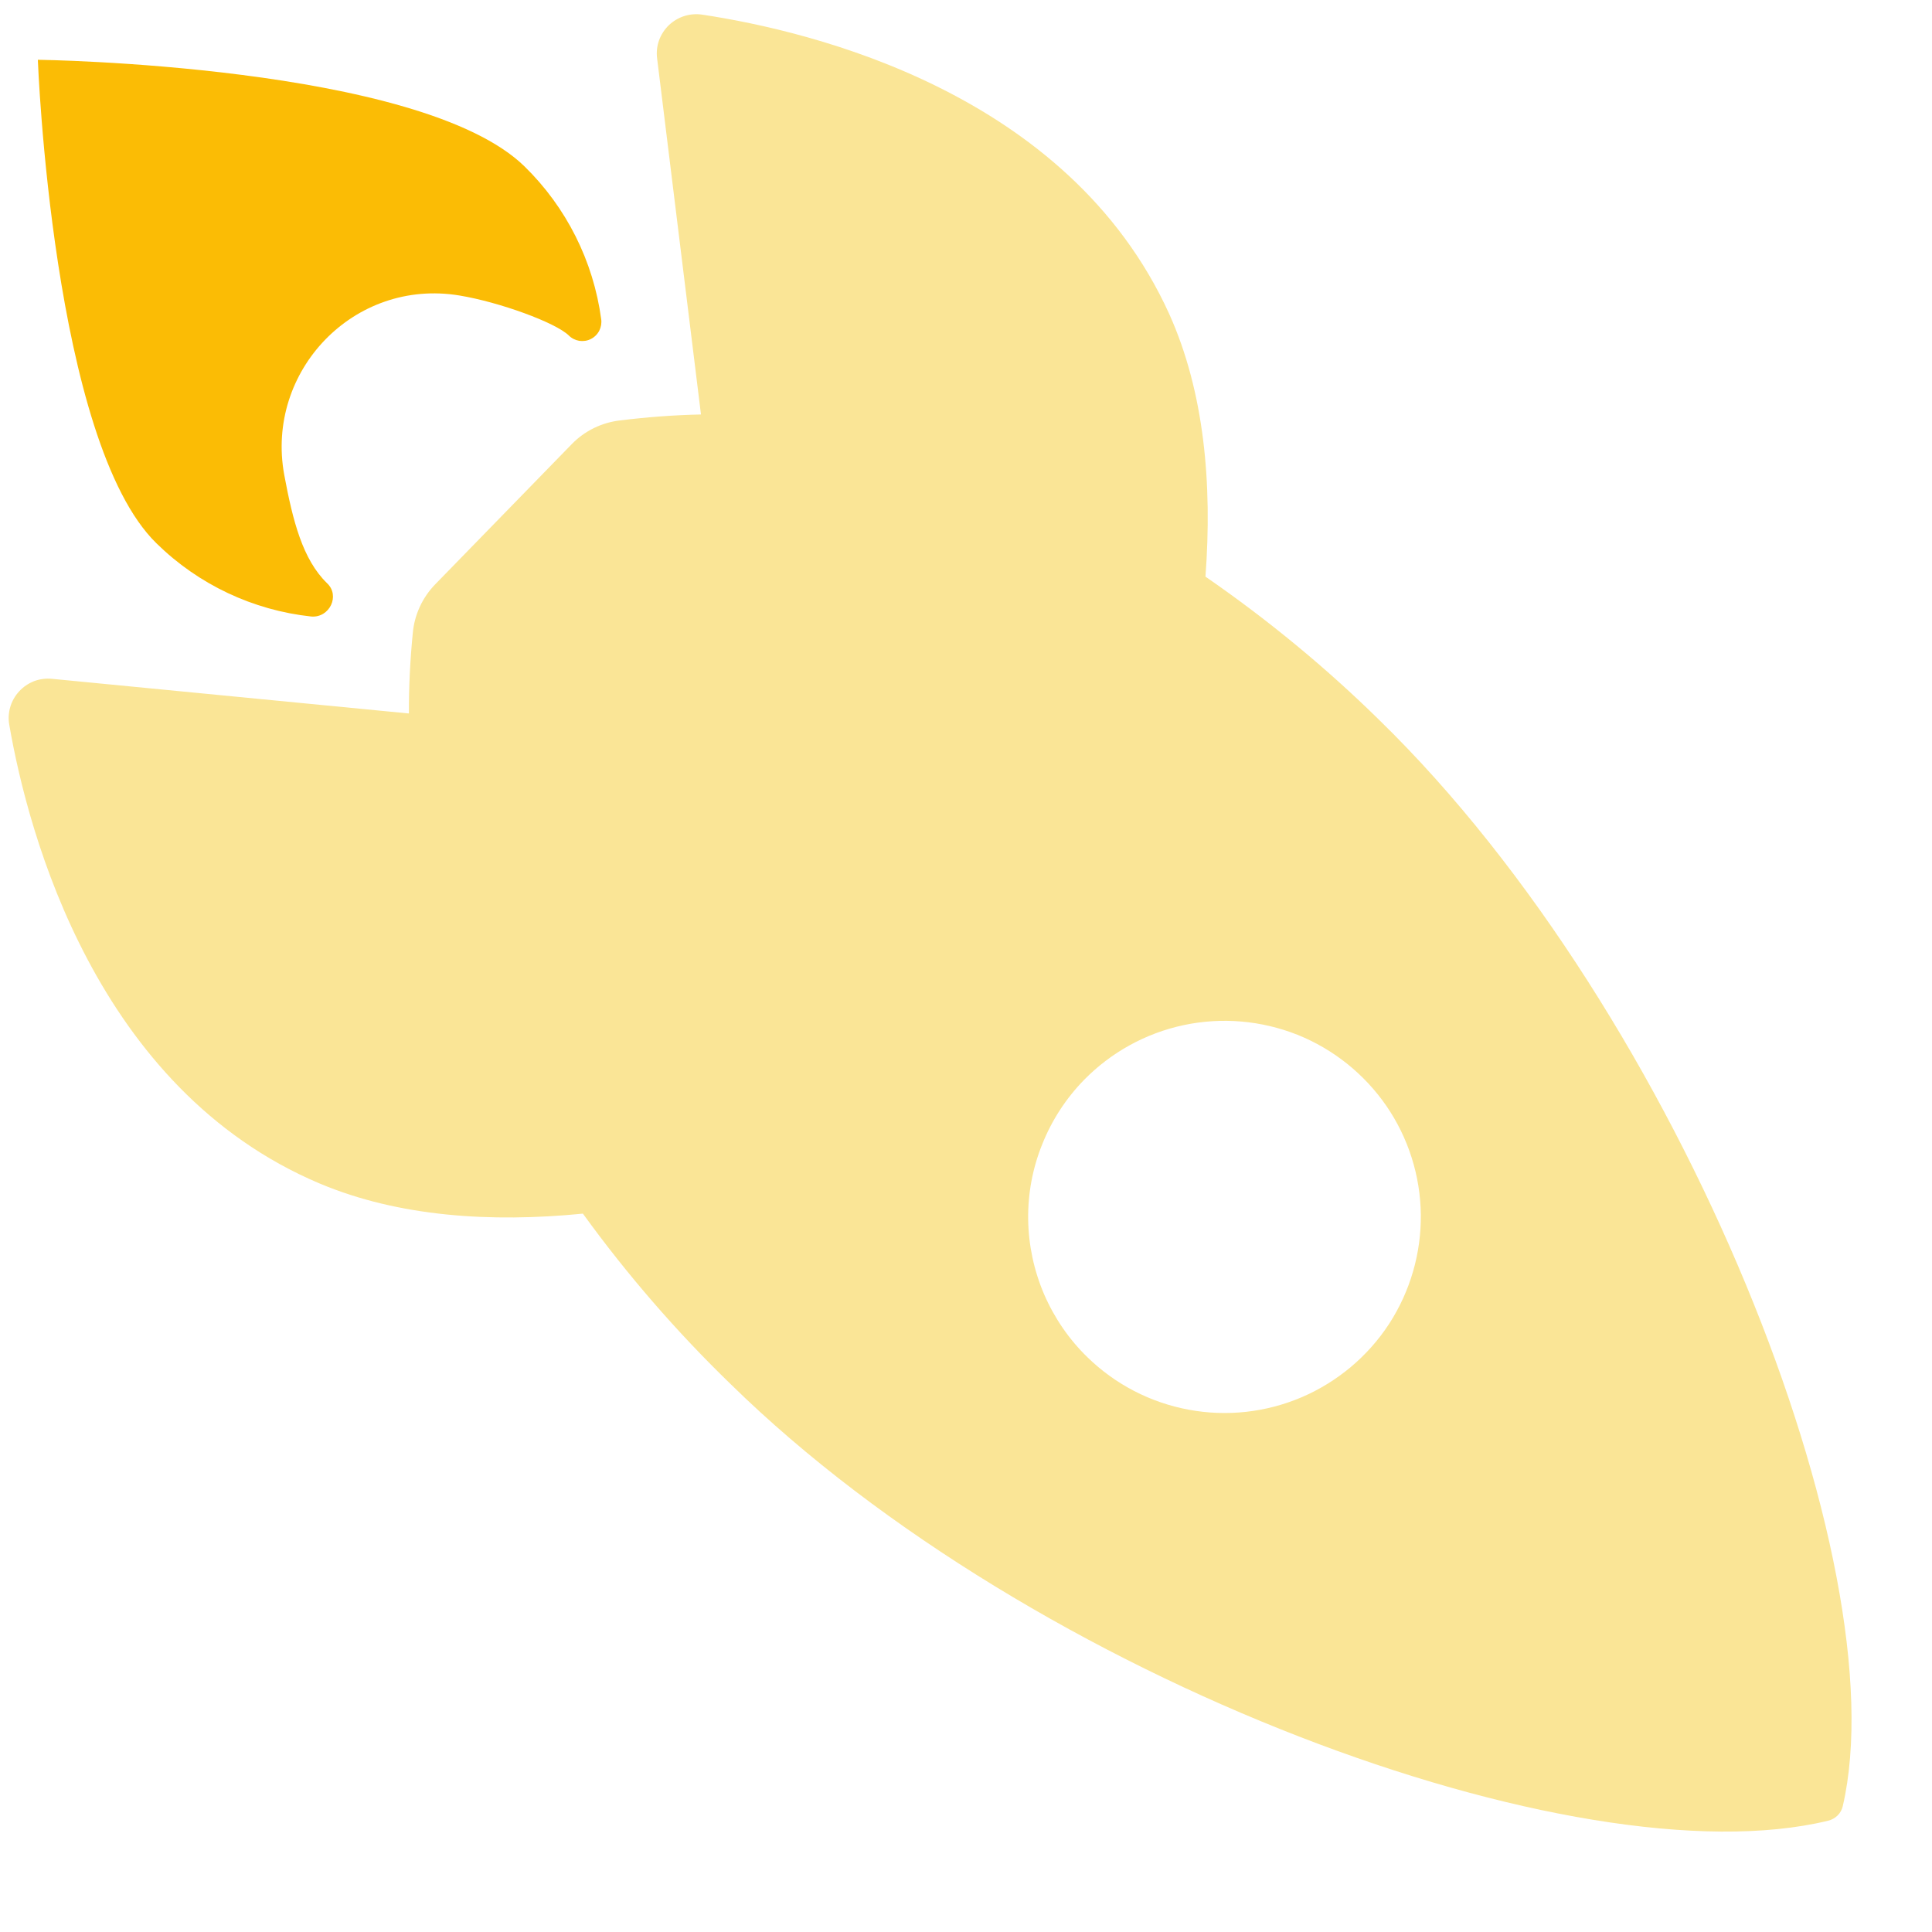 <svg width="17" height="17" viewBox="0 0 17 17" fill="none" xmlns="http://www.w3.org/2000/svg">
<path d="M16.085 16.021C16.116 16.014 16.145 15.998 16.169 15.975C16.192 15.952 16.208 15.924 16.215 15.892C16.704 13.78 14.807 8.939 12.137 6.336C11.665 5.872 11.152 5.45 10.607 5.074C10.668 4.261 10.598 3.449 10.287 2.76C9.402 0.816 7.148 0.275 6.18 0.129C6.127 0.121 6.073 0.125 6.022 0.141C5.971 0.157 5.924 0.185 5.885 0.222C5.847 0.259 5.817 0.305 5.799 0.355C5.781 0.406 5.775 0.46 5.782 0.513L6.168 3.647C5.931 3.652 5.694 3.67 5.459 3.699C5.296 3.717 5.144 3.791 5.03 3.909L3.832 5.139C3.717 5.256 3.646 5.41 3.632 5.573C3.609 5.808 3.597 6.043 3.598 6.278L0.457 5.973C0.403 5.968 0.349 5.975 0.299 5.994C0.249 6.014 0.204 6.044 0.168 6.084C0.132 6.123 0.105 6.17 0.09 6.222C0.075 6.273 0.072 6.328 0.082 6.38C0.249 7.342 0.846 9.583 2.813 10.414C3.51 10.707 4.32 10.759 5.129 10.679C5.518 11.216 5.954 11.719 6.43 12.18C9.096 14.791 13.879 16.555 16.085 16.021ZM9.538 9.503C9.777 9.259 10.082 9.091 10.416 9.02C10.751 8.949 11.098 8.979 11.416 9.105C11.733 9.232 12.005 9.45 12.199 9.731C12.392 10.012 12.498 10.345 12.502 10.686C12.506 11.027 12.409 11.362 12.223 11.649C12.036 11.935 11.769 12.159 11.455 12.294C11.141 12.428 10.795 12.467 10.459 12.404C10.123 12.342 9.813 12.181 9.569 11.943C9.406 11.785 9.277 11.596 9.187 11.388C9.098 11.18 9.05 10.956 9.047 10.729C9.044 10.503 9.086 10.278 9.171 10.068C9.255 9.857 9.38 9.665 9.538 9.503Z" fill="#FAE596"/>
<path d="M2.877 5.131C2.663 4.922 2.577 4.585 2.501 4.178C2.334 3.265 3.115 2.447 4.042 2.6C4.394 2.658 4.888 2.838 5.005 2.952C5.03 2.977 5.062 2.993 5.097 2.999C5.132 3.004 5.168 2.999 5.199 2.983C5.231 2.967 5.257 2.941 5.273 2.91C5.289 2.878 5.295 2.843 5.29 2.808C5.221 2.297 4.983 1.823 4.614 1.463C3.696 0.569 0.333 0.526 0.333 0.526C0.333 0.526 0.46 3.889 1.378 4.782C1.747 5.144 2.227 5.37 2.74 5.425C2.901 5.437 2.995 5.24 2.877 5.131Z" fill="#FBBC05"/>
</svg>
